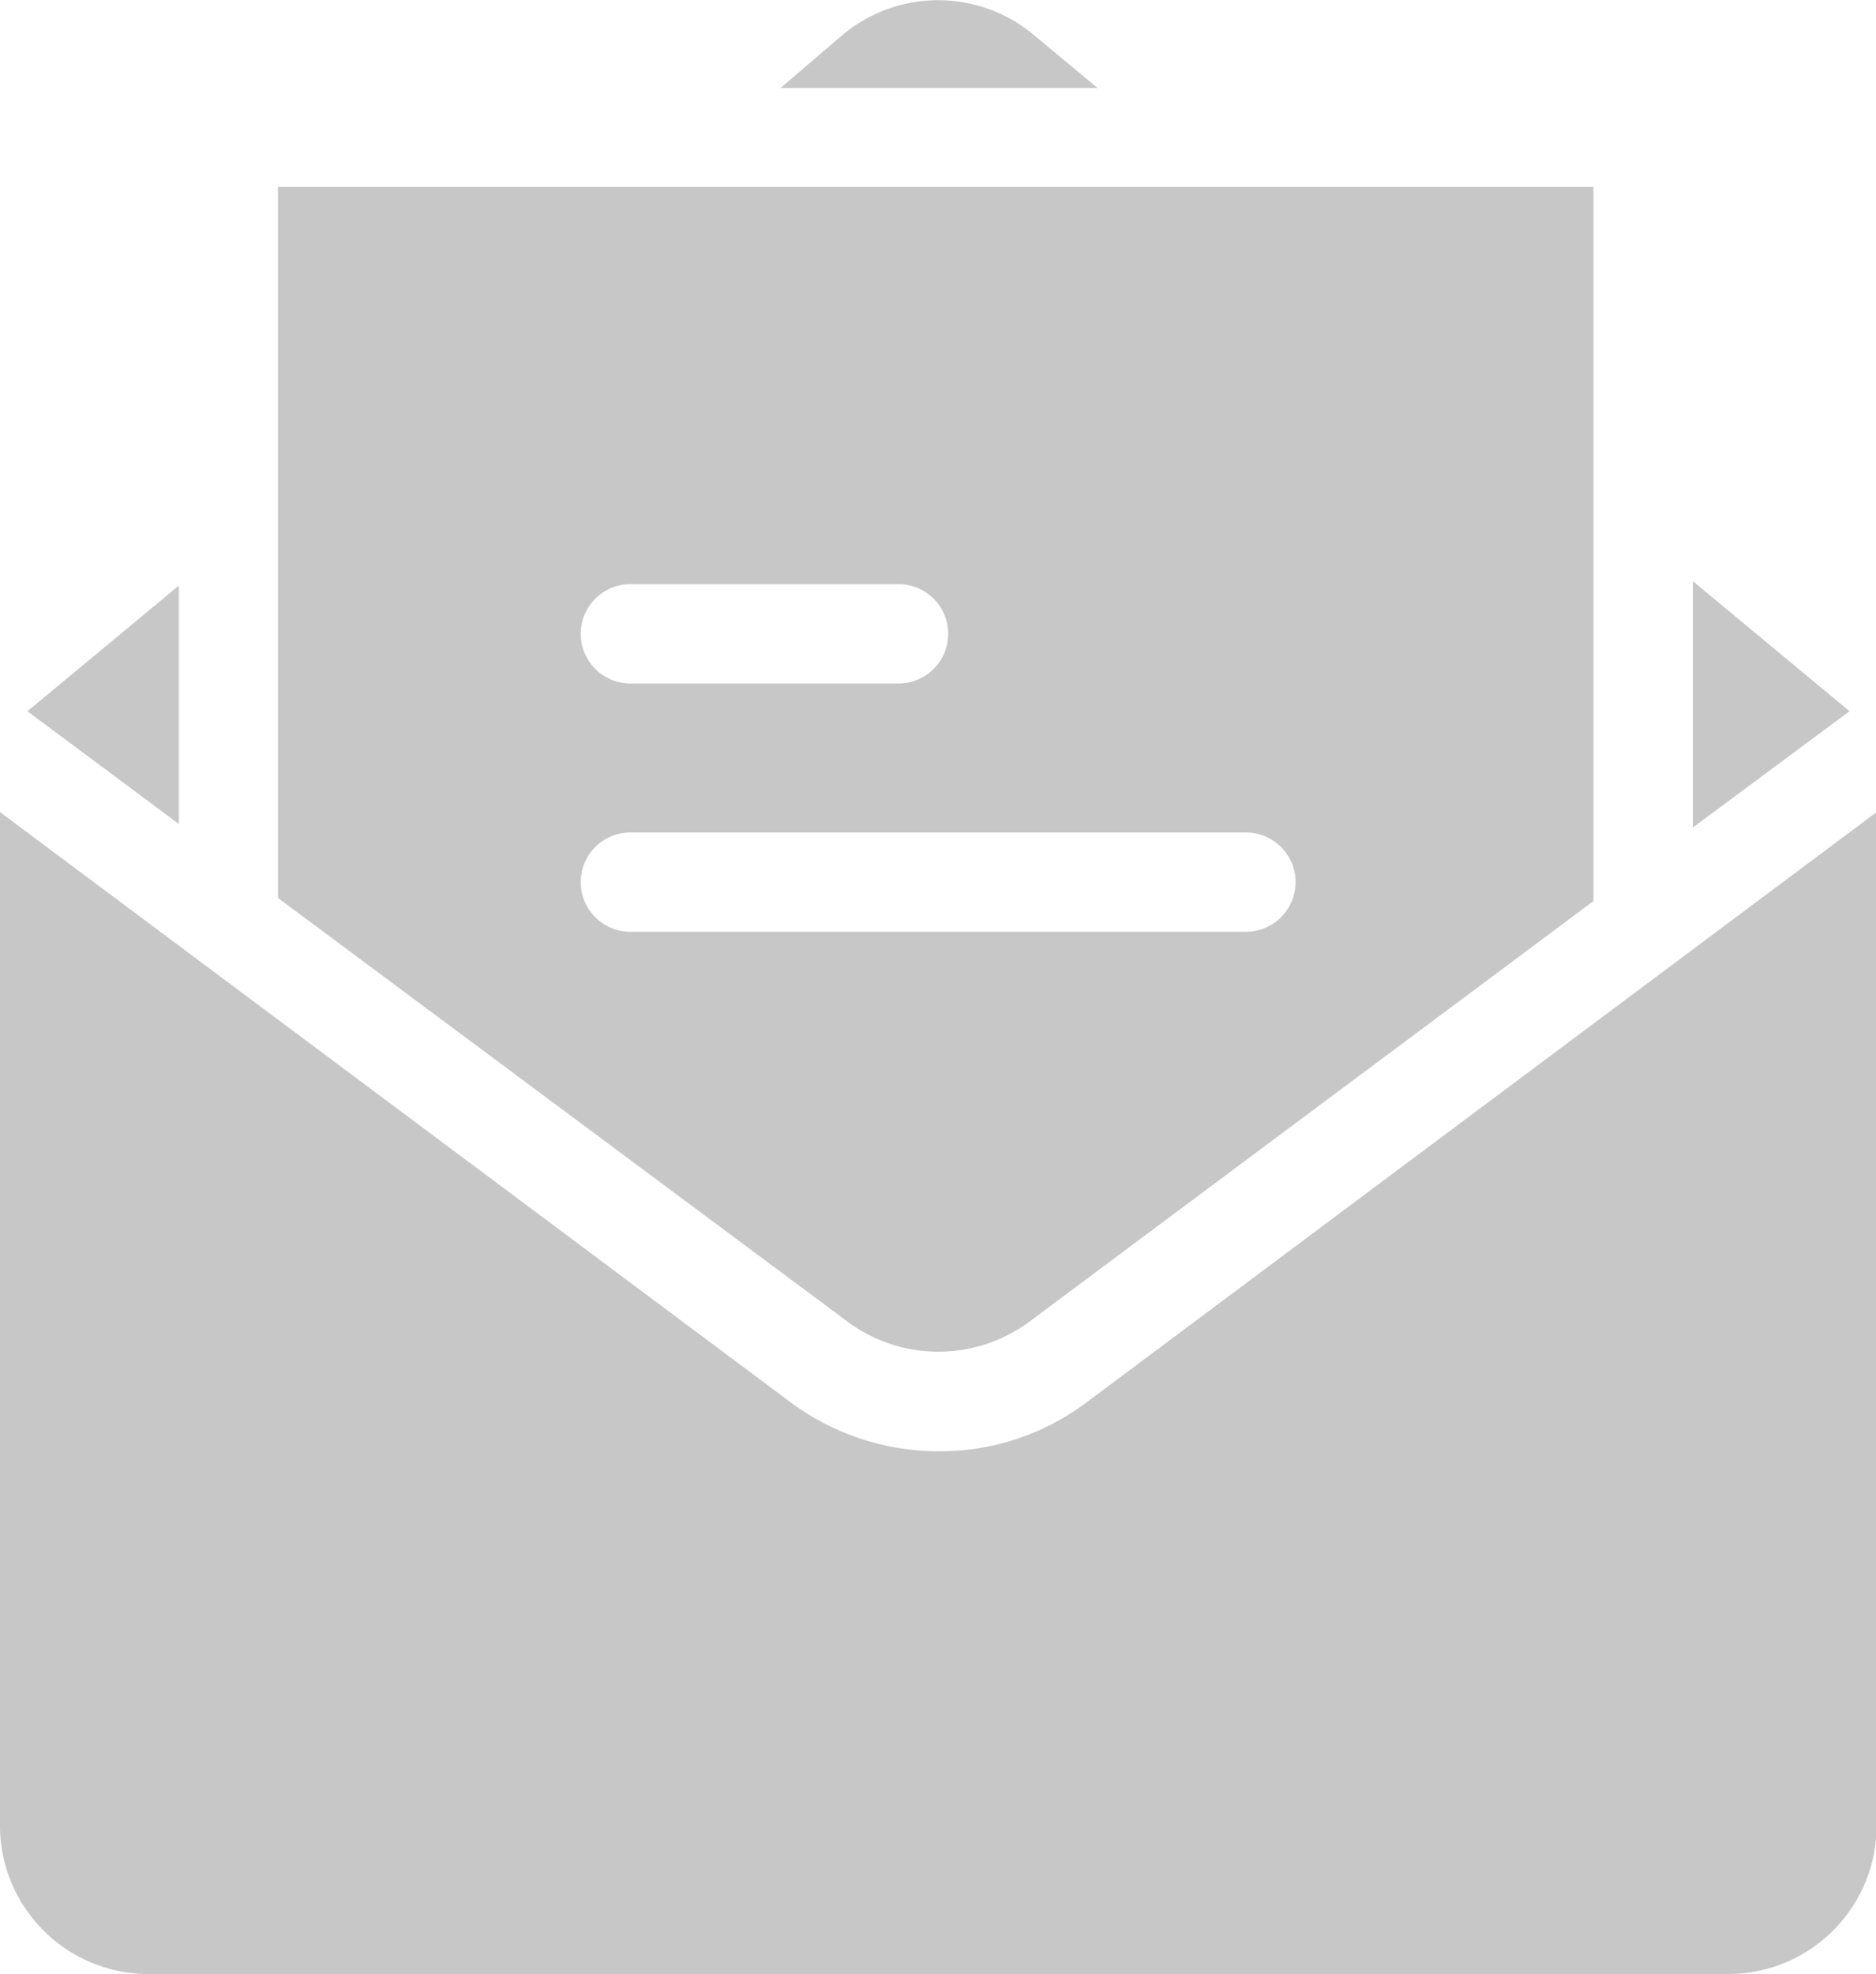 <svg xmlns="http://www.w3.org/2000/svg" width="11.978" height="12.601" viewBox="0 0 11.978 12.601"><defs><style>.a{fill:#c7c7c7;}</style></defs><g transform="translate(-9.824 0)"><g transform="translate(20.633 3.71)"><path class="a" d="M350.825,117.05v1.572l1-.742Z" transform="translate(-350.825 -117.05)"/></g><g transform="translate(14.804 0)"><g transform="translate(0 0)"><path class="a" d="M168.542.22a.952.952,0,0,0-1.214,0l-.4.342h2.025Z" transform="translate(-166.925 0)"/></g></g><g transform="translate(9.824 5.184)"><g transform="translate(0)"><path class="a" d="M16.76,167.319a1.554,1.554,0,0,1-.941.311,1.584,1.584,0,0,1-.945-.311L9.824,163.55v6.463a.948.948,0,0,0,.941.954h10.1a.948.948,0,0,0,.941-.954V163.55Z" transform="translate(-9.824 -163.55)"/></g></g><g transform="translate(9.999 3.738)"><g transform="translate(0)"><path class="a" d="M15.325,118.752l.967.72V117.95Z" transform="translate(-15.325 -117.95)"/></g></g><g transform="translate(11.599 1.193)"><path class="a" d="M65.825,37.65v4.539L69.47,44.9a.975.975,0,0,0,1.144,0l3.61-2.691V37.65Zm2.25,2.536h1.712a.317.317,0,1,1,0,.634H68.075a.317.317,0,0,1,0-.634Zm3.93,2.219h-3.93a.317.317,0,1,1,0-.634h3.93a.317.317,0,0,1,0,.634Z" transform="translate(-65.825 -37.65)"/></g></g></svg>